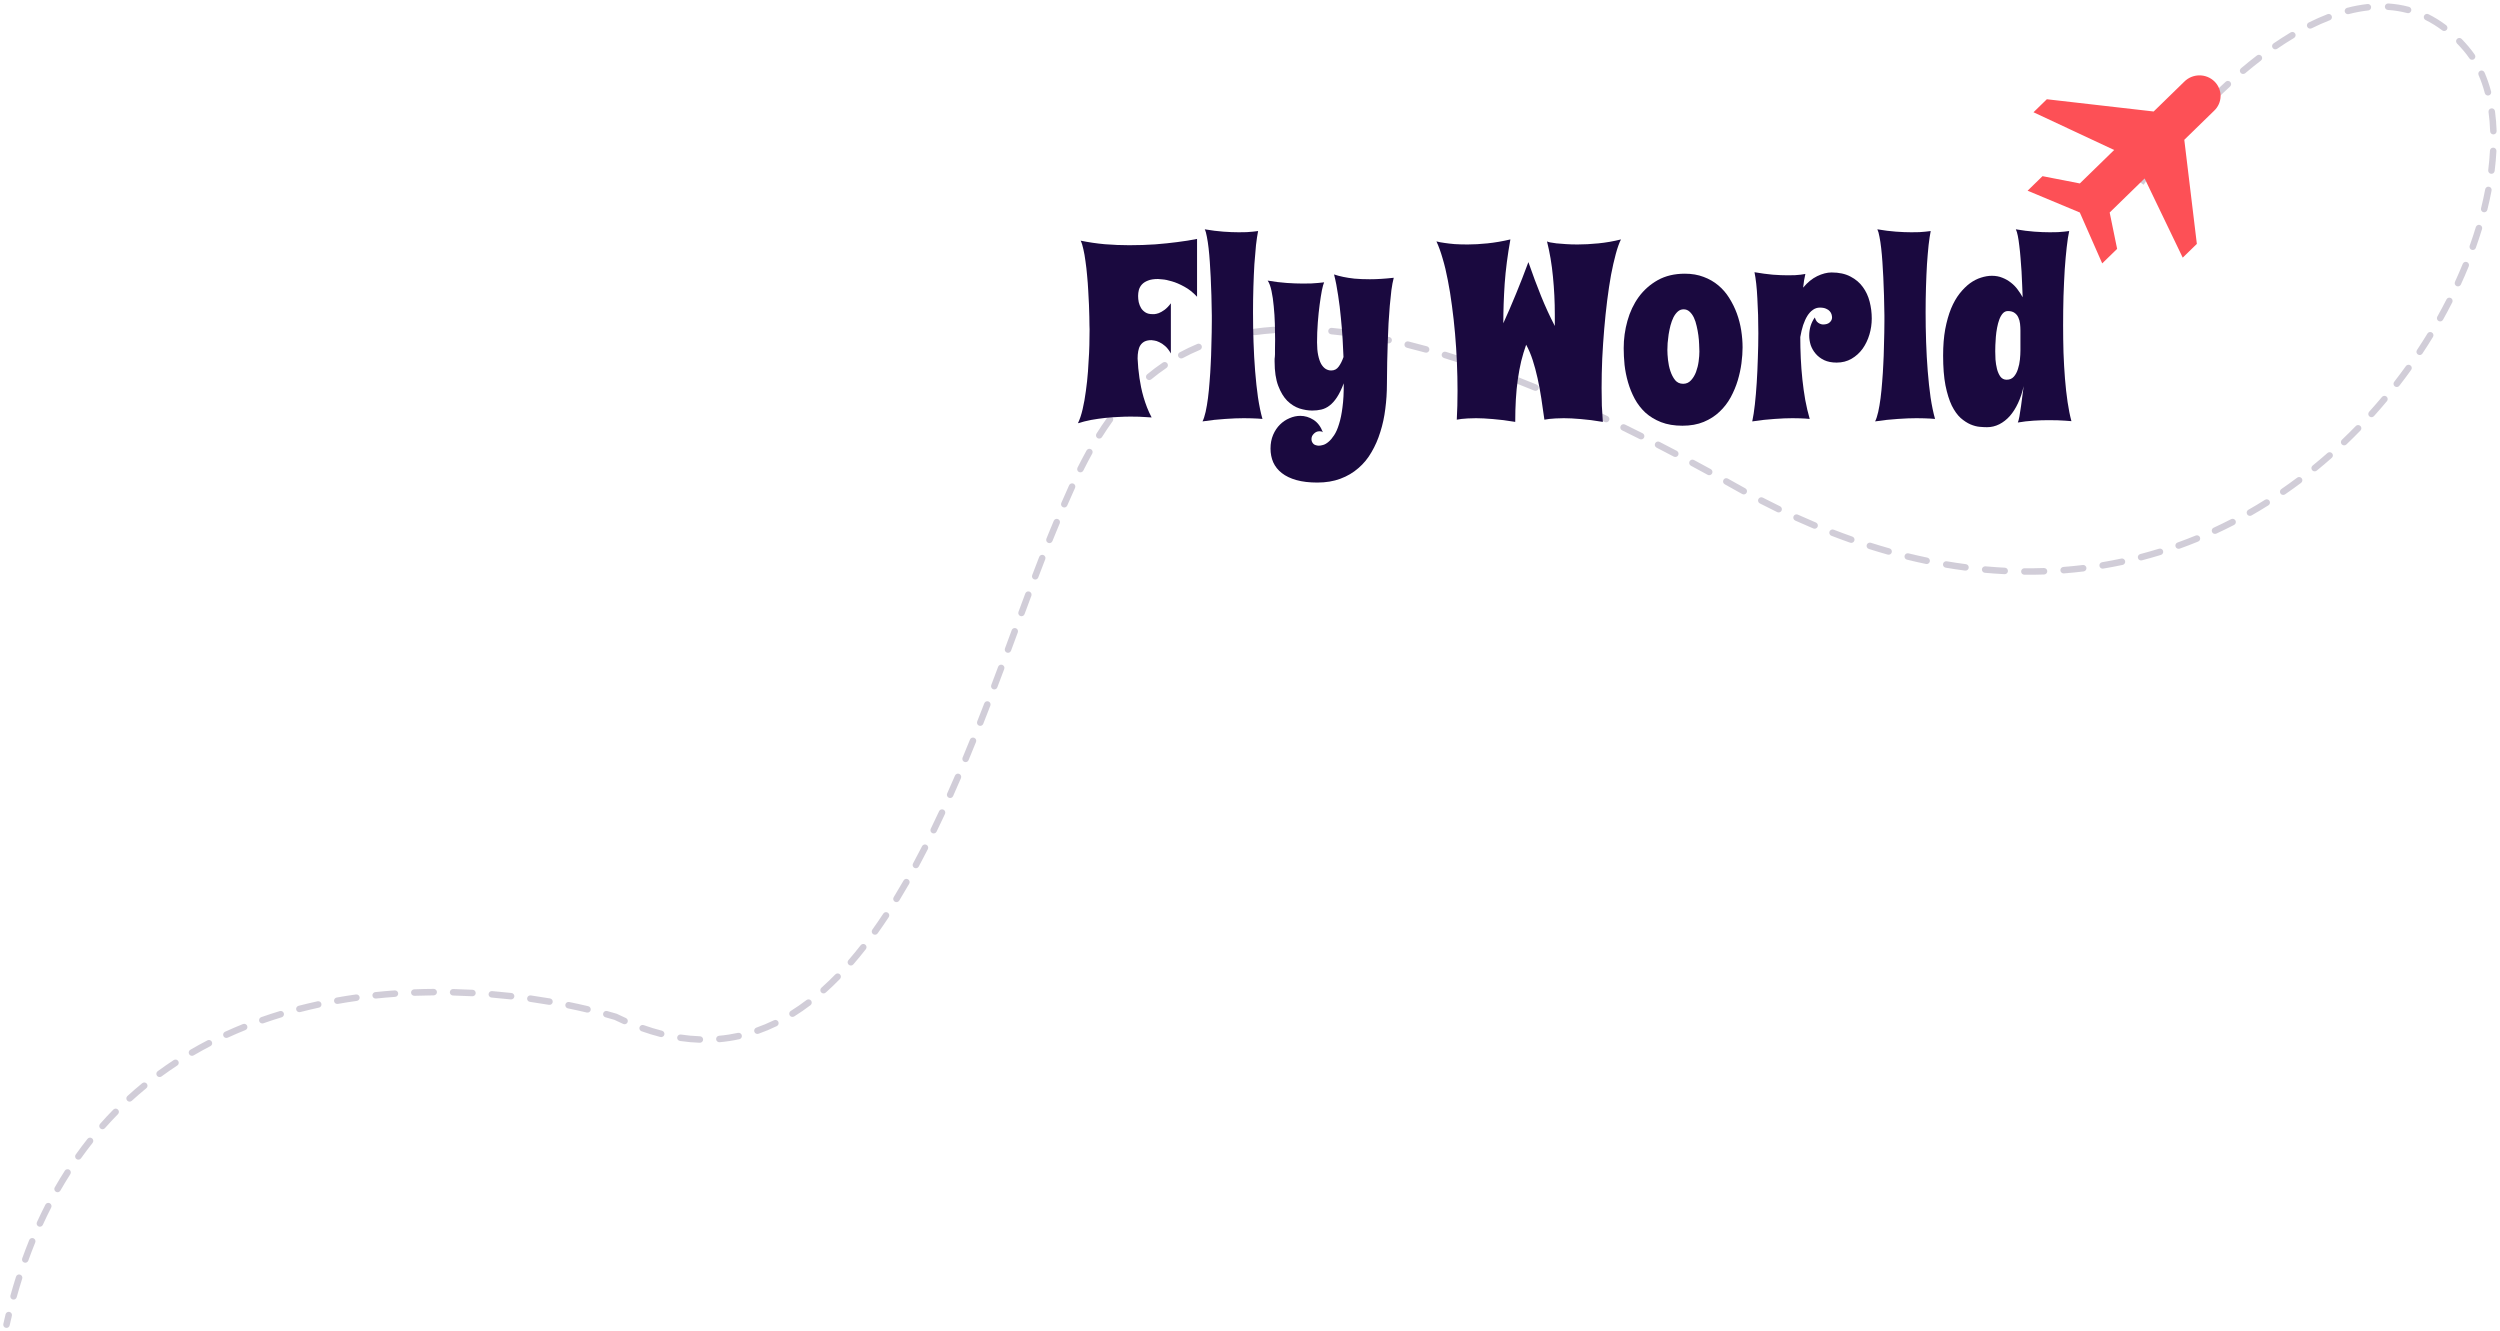 <svg width="385" height="205" viewBox="0 0 385 205" fill="none" xmlns="http://www.w3.org/2000/svg">
<path opacity="0.2" d="M379.793 7.514L380.175 7.191L379.793 7.514ZM267.183 74.888L266.937 75.323L267.183 74.888ZM162.172 81.77L161.71 81.579L162.172 81.77ZM94.789 156.585L95.008 156.135C94.983 156.123 94.957 156.113 94.93 156.105L94.789 156.585ZM0.512 203.891C0.452 204.161 0.622 204.428 0.891 204.488C1.161 204.548 1.428 204.378 1.488 204.109L0.512 203.891ZM1.829 202.637C1.894 202.368 1.729 202.098 1.46 202.034C1.192 201.969 0.922 202.134 0.857 202.403L1.829 202.637ZM1.607 199.506C1.533 199.772 1.689 200.048 1.955 200.122C2.221 200.195 2.497 200.039 2.571 199.773L1.607 199.506ZM3.418 196.917C3.502 196.654 3.356 196.373 3.093 196.289C2.83 196.206 2.549 196.352 2.465 196.615L3.418 196.917ZM3.419 193.793C3.325 194.053 3.46 194.34 3.72 194.433C3.98 194.526 4.266 194.391 4.36 194.132L3.419 193.793ZM5.426 191.343C5.53 191.087 5.407 190.795 5.151 190.692C4.895 190.588 4.603 190.711 4.5 190.967L5.426 191.343ZM5.688 188.21C5.573 188.461 5.684 188.758 5.935 188.872C6.186 188.987 6.483 188.877 6.597 188.625L5.688 188.21ZM7.881 185.97C8.007 185.724 7.91 185.423 7.664 185.297C7.418 185.172 7.117 185.269 6.991 185.515L7.881 185.97ZM8.43 182.857C8.293 183.097 8.376 183.402 8.616 183.539C8.855 183.676 9.161 183.593 9.298 183.354L8.43 182.857ZM10.828 180.824C10.977 180.591 10.908 180.282 10.676 180.134C10.443 179.985 10.134 180.053 9.985 180.286L10.828 180.824ZM11.66 177.802C11.5 178.027 11.553 178.339 11.778 178.499C12.003 178.659 12.315 178.606 12.475 178.381L11.66 177.802ZM14.259 176.006C14.431 175.79 14.394 175.475 14.178 175.304C13.961 175.132 13.647 175.168 13.475 175.385L14.259 176.006ZM15.408 173.075C15.225 173.282 15.245 173.598 15.452 173.781C15.659 173.963 15.975 173.944 16.157 173.736L15.408 173.075ZM18.169 171.576C18.363 171.379 18.36 171.062 18.163 170.869C17.966 170.675 17.65 170.678 17.456 170.875L18.169 171.576ZM19.621 168.787C19.417 168.973 19.403 169.289 19.589 169.493C19.775 169.697 20.092 169.711 20.296 169.525L19.621 168.787ZM22.535 167.586C22.749 167.411 22.78 167.096 22.605 166.882C22.43 166.668 22.115 166.637 21.902 166.812L22.535 167.586ZM24.281 164.966C24.059 165.13 24.011 165.443 24.174 165.665C24.337 165.888 24.65 165.936 24.873 165.773L24.281 164.966ZM27.302 164.087C27.533 163.935 27.597 163.625 27.445 163.395C27.294 163.164 26.984 163.099 26.753 163.251L27.302 164.087ZM29.31 161.667C29.072 161.806 28.991 162.112 29.131 162.351C29.27 162.589 29.576 162.669 29.815 162.53L29.31 161.667ZM32.408 161.101C32.653 160.974 32.748 160.672 32.621 160.427C32.494 160.182 32.192 160.086 31.947 160.213L32.408 161.101ZM34.652 158.892C34.401 159.008 34.291 159.304 34.406 159.555C34.521 159.806 34.818 159.916 35.069 159.801L34.652 158.892ZM37.789 158.63C38.045 158.527 38.169 158.236 38.066 157.98C37.963 157.724 37.671 157.6 37.415 157.703L37.789 158.63ZM40.229 156.642C39.968 156.734 39.831 157.019 39.923 157.28C40.014 157.54 40.3 157.677 40.56 157.586L40.229 156.642ZM43.376 156.664C43.64 156.584 43.789 156.305 43.709 156.04C43.629 155.776 43.349 155.627 43.085 155.707L43.376 156.664ZM45.978 154.894C45.711 154.963 45.551 155.236 45.62 155.503C45.689 155.771 45.962 155.931 46.229 155.862L45.978 154.894ZM49.115 155.176C49.385 155.117 49.556 154.851 49.498 154.581C49.439 154.311 49.173 154.14 48.903 154.199L49.115 155.176ZM51.851 153.618C51.579 153.666 51.398 153.925 51.446 154.197C51.495 154.469 51.754 154.65 52.026 154.602L51.851 153.618ZM54.957 154.137C55.23 154.099 55.421 153.846 55.382 153.572C55.344 153.299 55.091 153.108 54.818 153.147L54.957 154.137ZM57.797 152.782C57.523 152.811 57.324 153.057 57.352 153.331C57.381 153.606 57.627 153.805 57.902 153.776L57.797 152.782ZM60.857 153.517C61.133 153.497 61.34 153.258 61.32 152.982C61.301 152.707 61.062 152.5 60.786 152.519L60.857 153.517ZM63.783 152.355C63.507 152.366 63.292 152.598 63.302 152.874C63.313 153.15 63.545 153.365 63.821 153.354L63.783 152.355ZM66.792 153.286C67.069 153.284 67.291 153.059 67.289 152.783C67.287 152.507 67.061 152.284 66.785 152.286L66.792 153.286ZM69.788 152.31C69.511 152.304 69.282 152.523 69.276 152.799C69.27 153.075 69.488 153.304 69.764 153.31L69.788 152.31ZM72.734 153.423C73.01 153.438 73.245 153.226 73.26 152.951C73.275 152.675 73.063 152.439 72.787 152.425L72.734 153.423ZM75.781 152.628C75.506 152.605 75.264 152.81 75.242 153.085C75.219 153.36 75.424 153.602 75.699 153.624L75.781 152.628ZM78.656 153.911C78.93 153.942 79.178 153.745 79.208 153.47C79.239 153.196 79.041 152.948 78.767 152.918L78.656 153.911ZM81.743 153.294C81.469 153.256 81.216 153.446 81.178 153.719C81.139 153.993 81.329 154.246 81.603 154.284L81.743 153.294ZM84.538 154.744C84.81 154.791 85.068 154.608 85.115 154.336C85.162 154.063 84.979 153.805 84.707 153.758L84.538 154.744ZM87.657 154.311C87.386 154.256 87.123 154.431 87.067 154.701C87.013 154.972 87.187 155.236 87.458 155.291L87.657 154.311ZM90.36 155.929C90.628 155.993 90.898 155.827 90.962 155.558C91.025 155.29 90.859 155.02 90.59 154.956L90.36 155.929ZM93.503 155.7C93.236 155.627 92.961 155.783 92.888 156.05C92.815 156.316 92.972 156.591 93.238 156.664L93.503 155.7ZM95.984 157.692C96.236 157.804 96.531 157.691 96.643 157.438C96.755 157.186 96.641 156.89 96.389 156.778L95.984 157.692ZM99.129 157.871C98.869 157.779 98.583 157.916 98.491 158.176C98.399 158.436 98.536 158.722 98.796 158.814L99.129 157.871ZM101.701 159.699C101.969 159.768 102.241 159.606 102.309 159.339C102.378 159.071 102.216 158.799 101.949 158.73L101.701 159.699ZM104.856 159.319C104.583 159.278 104.329 159.467 104.288 159.74C104.248 160.013 104.436 160.267 104.71 160.308L104.856 159.319ZM107.763 160.586C108.039 160.595 108.27 160.379 108.279 160.103C108.288 159.827 108.072 159.596 107.796 159.587L107.763 160.586ZM110.738 159.506C110.463 159.531 110.26 159.773 110.284 160.048C110.309 160.324 110.552 160.527 110.827 160.502L110.738 159.506ZM113.858 160.038C114.127 159.979 114.298 159.713 114.24 159.443C114.181 159.173 113.914 159.002 113.645 159.061L113.858 160.038ZM116.474 158.257C116.214 158.348 116.077 158.634 116.169 158.894C116.26 159.155 116.546 159.292 116.806 159.2L116.474 158.257ZM119.63 158.017C119.879 157.896 119.982 157.597 119.861 157.349C119.74 157.101 119.44 156.998 119.192 157.119L119.63 158.017ZM121.774 155.686C121.54 155.832 121.468 156.14 121.614 156.375C121.761 156.609 122.069 156.68 122.303 156.534L121.774 155.686ZM124.813 154.8C125.033 154.633 125.076 154.319 124.909 154.099C124.742 153.879 124.428 153.836 124.209 154.003L124.813 154.8ZM126.495 152.115C126.289 152.299 126.271 152.615 126.455 152.821C126.639 153.026 126.956 153.044 127.161 152.86L126.495 152.115ZM129.356 150.756C129.549 150.558 129.545 150.242 129.348 150.049C129.15 149.856 128.833 149.86 128.641 150.058L129.356 150.756ZM130.655 147.864C130.474 148.073 130.497 148.389 130.706 148.569C130.914 148.75 131.23 148.728 131.411 148.519L130.655 147.864ZM133.339 146.175C133.509 145.957 133.471 145.643 133.253 145.473C133.035 145.303 132.721 145.341 132.551 145.559L133.339 146.175ZM134.34 143.162C134.179 143.386 134.232 143.699 134.456 143.859C134.681 144.019 134.994 143.967 135.154 143.742L134.34 143.162ZM136.866 141.241C137.018 141.011 136.954 140.701 136.723 140.549C136.492 140.397 136.182 140.461 136.03 140.692L136.866 141.241ZM137.628 138.17C137.484 138.406 137.559 138.714 137.794 138.858C138.03 139.002 138.337 138.927 138.482 138.692L137.628 138.17ZM140.019 136.092C140.156 135.852 140.073 135.547 139.833 135.409C139.593 135.272 139.288 135.355 139.151 135.595L140.019 136.092ZM140.606 132.974C140.475 133.217 140.565 133.521 140.809 133.652C141.052 133.783 141.355 133.692 141.486 133.449L140.606 132.974ZM142.89 130.771C143.016 130.525 142.918 130.224 142.672 130.098C142.426 129.973 142.125 130.07 141.999 130.316L142.89 130.771ZM143.335 127.633C143.215 127.881 143.318 128.18 143.567 128.301C143.815 128.422 144.114 128.318 144.235 128.07L143.335 127.633ZM145.528 125.346C145.645 125.095 145.536 124.798 145.285 124.682C145.035 124.566 144.738 124.674 144.621 124.925L145.528 125.346ZM145.864 122.192C145.752 122.445 145.865 122.74 146.117 122.853C146.37 122.965 146.665 122.852 146.778 122.6L145.864 122.192ZM147.987 119.836C148.096 119.582 147.979 119.288 147.725 119.179C147.472 119.07 147.178 119.187 147.069 119.441L147.987 119.836ZM148.237 116.676C148.131 116.931 148.252 117.224 148.507 117.33C148.762 117.436 149.055 117.315 149.161 117.06L148.237 116.676ZM150.304 114.27C150.407 114.014 150.284 113.723 150.028 113.619C149.771 113.516 149.48 113.64 149.377 113.896L150.304 114.27ZM150.49 111.104C150.389 111.361 150.515 111.652 150.772 111.753C151.029 111.854 151.319 111.728 151.42 111.471L150.49 111.104ZM152.513 108.666C152.612 108.408 152.484 108.119 152.226 108.02C151.969 107.92 151.679 108.049 151.58 108.306L152.513 108.666ZM152.652 105.499C152.555 105.757 152.685 106.045 152.943 106.143C153.201 106.241 153.49 106.111 153.588 105.853L152.652 105.499ZM154.649 103.031C154.746 102.772 154.615 102.484 154.356 102.387C154.097 102.291 153.809 102.422 153.712 102.681L154.649 103.031ZM154.762 99.861C154.666 100.12 154.798 100.407 155.057 100.503C155.316 100.599 155.603 100.467 155.699 100.208L154.762 99.861ZM156.742 97.388C156.838 97.129 156.705 96.842 156.446 96.746C156.187 96.651 155.9 96.783 155.804 97.042L156.742 97.388ZM156.844 94.228C156.748 94.487 156.88 94.774 157.139 94.87C157.398 94.966 157.686 94.834 157.781 94.575L156.844 94.228ZM158.831 91.749C158.927 91.491 158.796 91.203 158.537 91.106C158.278 91.01 157.99 91.141 157.894 91.4L158.831 91.749ZM158.956 88.575C158.858 88.834 158.988 89.122 159.246 89.22C159.504 89.318 159.793 89.188 159.891 88.93L158.956 88.575ZM160.969 86.122C161.069 85.865 160.941 85.575 160.684 85.475C160.427 85.374 160.137 85.502 160.037 85.759L160.969 86.122ZM161.148 82.954C161.044 83.21 161.168 83.502 161.424 83.605C161.68 83.709 161.971 83.585 162.075 83.329L161.148 82.954ZM163.201 80.593C163.307 80.338 163.186 80.045 162.931 79.939C162.676 79.833 162.383 79.954 162.277 80.209L163.201 80.593ZM163.438 77.456C163.329 77.71 163.446 78.004 163.7 78.113C163.954 78.222 164.248 78.105 164.357 77.851L163.438 77.456ZM165.556 75.141C165.671 74.89 165.561 74.593 165.31 74.478C165.059 74.364 164.762 74.474 164.647 74.725L165.556 75.141ZM165.936 72.024C165.813 72.271 165.913 72.571 166.16 72.694C166.407 72.818 166.707 72.717 166.831 72.47L165.936 72.024ZM168.205 69.854C168.339 69.612 168.252 69.308 168.011 69.174C167.769 69.04 167.465 69.127 167.331 69.369L168.205 69.854ZM168.857 66.781C168.71 67.015 168.781 67.323 169.014 67.47C169.248 67.617 169.557 67.546 169.704 67.313L168.857 66.781ZM171.347 64.87C171.509 64.646 171.458 64.334 171.234 64.172C171.01 64.01 170.698 64.061 170.536 64.285L171.347 64.87ZM172.388 61.909C172.21 62.12 172.237 62.435 172.448 62.613C172.659 62.791 172.975 62.764 173.153 62.553L172.388 61.909ZM175.135 60.392C175.33 60.197 175.33 59.88 175.135 59.685C174.94 59.49 174.623 59.49 174.428 59.685L175.135 60.392ZM176.66 57.649C176.447 57.825 176.418 58.14 176.594 58.353C176.771 58.565 177.086 58.594 177.298 58.418L176.66 57.649ZM179.64 56.661C179.869 56.506 179.929 56.195 179.774 55.966C179.62 55.738 179.309 55.678 179.08 55.832L179.64 56.661ZM181.671 54.263C181.428 54.394 181.337 54.698 181.468 54.941C181.599 55.184 181.903 55.275 182.146 55.144L181.671 54.263ZM184.783 53.886C185.038 53.779 185.158 53.486 185.052 53.232C184.945 52.977 184.652 52.857 184.397 52.963L184.783 53.886ZM187.235 51.931C186.971 52.013 186.824 52.293 186.907 52.557C186.989 52.821 187.269 52.967 187.533 52.885L187.235 51.931ZM190.367 52.134C190.637 52.074 190.807 51.808 190.748 51.538C190.689 51.268 190.422 51.098 190.152 51.157L190.367 52.134ZM193.125 50.626C192.851 50.664 192.66 50.917 192.698 51.19C192.736 51.464 192.989 51.655 193.263 51.617L193.125 50.626ZM196.189 51.315C196.465 51.296 196.673 51.058 196.654 50.782C196.635 50.507 196.397 50.299 196.121 50.318L196.189 51.315ZM199.11 50.208C198.834 50.209 198.612 50.435 198.613 50.711C198.615 50.987 198.841 51.209 199.117 51.208L199.11 50.208ZM202.052 51.27C202.328 51.284 202.563 51.071 202.576 50.795C202.589 50.519 202.376 50.285 202.101 50.272L202.052 51.27ZM205.095 50.49C204.82 50.464 204.576 50.665 204.549 50.94C204.522 51.215 204.724 51.459 204.999 51.486L205.095 50.49ZM207.962 51.84C208.235 51.879 208.488 51.688 208.527 51.415C208.565 51.142 208.375 50.889 208.102 50.85L207.962 51.84ZM211.026 51.321C210.755 51.272 210.495 51.452 210.446 51.724C210.397 51.996 210.577 52.256 210.849 52.305L211.026 51.321ZM213.749 52.879C214.019 52.937 214.285 52.766 214.343 52.495C214.401 52.226 214.23 51.96 213.96 51.901L213.749 52.879ZM216.903 52.584C216.635 52.518 216.364 52.681 216.297 52.949C216.231 53.217 216.394 53.488 216.662 53.555L216.903 52.584ZM219.49 54.298C219.757 54.372 220.032 54.216 220.106 53.95C220.18 53.684 220.024 53.408 219.758 53.334L219.49 54.298ZM222.661 54.179C222.397 54.099 222.118 54.248 222.037 54.512C221.957 54.776 222.106 55.055 222.37 55.136L222.661 54.179ZM225.163 56.02C225.425 56.107 225.707 55.964 225.794 55.702C225.88 55.439 225.737 55.157 225.475 55.071L225.163 56.02ZM228.328 56.043C228.068 55.951 227.782 56.088 227.69 56.348C227.599 56.609 227.735 56.894 227.996 56.986L228.328 56.043ZM230.757 57.988C231.016 58.084 231.304 57.953 231.4 57.694C231.497 57.436 231.365 57.148 231.107 57.051L230.757 57.988ZM233.926 58.132C233.669 58.031 233.378 58.157 233.277 58.414C233.176 58.671 233.302 58.961 233.559 59.062L233.926 58.132ZM236.277 60.157C236.532 60.262 236.825 60.14 236.93 59.885C237.035 59.63 236.913 59.337 236.658 59.232L236.277 60.157ZM239.462 60.412C239.208 60.303 238.914 60.42 238.805 60.674C238.696 60.928 238.814 61.222 239.067 61.331L239.462 60.412ZM241.733 62.497C241.985 62.61 242.281 62.496 242.393 62.244C242.505 61.992 242.392 61.696 242.14 61.584L241.733 62.497ZM244.883 62.828C244.632 62.712 244.335 62.822 244.22 63.072C244.104 63.323 244.214 63.62 244.464 63.736L244.883 62.828ZM247.138 64.988C247.388 65.107 247.686 65.001 247.805 64.751C247.923 64.502 247.817 64.204 247.568 64.085L247.138 64.988ZM250.245 65.376C249.997 65.255 249.697 65.358 249.576 65.606C249.454 65.854 249.557 66.153 249.805 66.275L250.245 65.376ZM252.511 67.616C252.758 67.74 253.058 67.641 253.182 67.394C253.306 67.147 253.206 66.847 252.96 66.723L252.511 67.616ZM255.568 68.049C255.322 67.923 255.021 68.019 254.895 68.265C254.768 68.51 254.865 68.812 255.11 68.938L255.568 68.049ZM257.763 70.319C258.008 70.448 258.31 70.354 258.439 70.11C258.567 69.865 258.473 69.563 258.229 69.434L257.763 70.319ZM260.872 70.841C260.629 70.71 260.326 70.801 260.195 71.044C260.065 71.288 260.156 71.591 260.399 71.722L260.872 70.841ZM262.978 73.122C263.22 73.255 263.524 73.166 263.657 72.924C263.79 72.682 263.701 72.378 263.459 72.245L262.978 73.122ZM266.093 73.703C265.852 73.569 265.547 73.655 265.413 73.896C265.278 74.137 265.364 74.442 265.606 74.576L266.093 73.703ZM268.301 76.081C268.543 76.214 268.847 76.125 268.979 75.883C269.112 75.641 269.023 75.337 268.781 75.204L268.301 76.081ZM271.468 76.634C271.223 76.508 270.921 76.604 270.794 76.849C270.667 77.094 270.764 77.396 271.009 77.523L271.468 76.634ZM273.693 78.868C273.941 78.988 274.241 78.885 274.361 78.636C274.482 78.388 274.378 78.089 274.13 77.968L273.693 78.868ZM276.873 79.255C276.622 79.141 276.325 79.253 276.211 79.504C276.098 79.756 276.209 80.052 276.461 80.166L276.873 79.255ZM279.26 81.388C279.515 81.495 279.808 81.375 279.915 81.121C280.022 80.866 279.902 80.573 279.647 80.466L279.26 81.388ZM282.392 81.573C282.135 81.474 281.845 81.602 281.745 81.859C281.646 82.117 281.774 82.406 282.031 82.506L282.392 81.573ZM284.931 83.578C285.191 83.669 285.477 83.532 285.569 83.272C285.66 83.011 285.523 82.726 285.263 82.634L284.931 83.578ZM288.107 83.586C287.844 83.502 287.562 83.648 287.479 83.911C287.395 84.175 287.541 84.456 287.804 84.539L288.107 83.586ZM290.712 85.41C290.978 85.484 291.254 85.33 291.329 85.064C291.404 84.798 291.249 84.522 290.983 84.447L290.712 85.41ZM293.912 85.218C293.643 85.152 293.373 85.317 293.307 85.585C293.241 85.853 293.406 86.124 293.674 86.189L293.912 85.218ZM296.602 86.852C296.872 86.908 297.137 86.735 297.193 86.465C297.25 86.194 297.076 85.929 296.806 85.873L296.602 86.852ZM299.801 86.438C299.529 86.392 299.271 86.576 299.224 86.848C299.178 87.12 299.362 87.378 299.634 87.424L299.801 86.438ZM302.623 87.873C302.897 87.909 303.148 87.716 303.183 87.442C303.219 87.168 303.026 86.917 302.752 86.881L302.623 87.873ZM305.758 87.214C305.483 87.189 305.24 87.392 305.215 87.667C305.19 87.942 305.393 88.185 305.668 88.21L305.758 87.214ZM308.699 88.423C308.975 88.437 309.21 88.225 309.223 87.949C309.237 87.673 309.025 87.438 308.749 87.425L308.699 88.423ZM311.757 87.513C311.481 87.51 311.255 87.732 311.252 88.008C311.25 88.285 311.472 88.51 311.748 88.513L311.757 87.513ZM314.796 88.474C315.072 88.464 315.288 88.233 315.279 87.957C315.269 87.681 315.038 87.465 314.762 87.474L314.796 88.474ZM317.759 87.308C317.484 87.329 317.278 87.569 317.3 87.845C317.321 88.12 317.561 88.326 317.837 88.305L317.759 87.308ZM320.873 88.002C321.148 87.969 321.343 87.719 321.309 87.445C321.276 87.171 321.027 86.976 320.752 87.01L320.873 88.002ZM323.723 86.581C323.45 86.626 323.266 86.884 323.312 87.156C323.357 87.428 323.615 87.612 323.887 87.567L323.723 86.581ZM326.886 86.996C327.156 86.939 327.328 86.673 327.27 86.403C327.212 86.133 326.947 85.961 326.677 86.019L326.886 86.996ZM329.598 85.326C329.331 85.395 329.171 85.668 329.241 85.936C329.31 86.203 329.583 86.363 329.851 86.293L329.598 85.326ZM332.784 85.457C333.047 85.375 333.195 85.095 333.113 84.832C333.032 84.568 332.752 84.42 332.488 84.502L332.784 85.457ZM335.338 83.549C335.078 83.642 334.943 83.929 335.037 84.189C335.13 84.448 335.417 84.584 335.676 84.49L335.338 83.549ZM338.52 83.397C338.776 83.292 338.898 83 338.793 82.744C338.688 82.489 338.396 82.367 338.141 82.471L338.52 83.397ZM340.898 81.269C340.648 81.385 340.539 81.682 340.655 81.932C340.771 82.183 341.068 82.292 341.318 82.176L340.898 81.269ZM344.053 80.839C344.298 80.712 344.394 80.41 344.268 80.165C344.141 79.92 343.839 79.823 343.594 79.95L344.053 80.839ZM346.24 78.512C346 78.649 345.917 78.954 346.054 79.194C346.191 79.434 346.496 79.517 346.736 79.38L346.24 78.512ZM349.343 77.815C349.577 77.668 349.647 77.36 349.5 77.126C349.353 76.892 349.045 76.822 348.811 76.969L349.343 77.815ZM351.329 75.311C351.102 75.468 351.044 75.779 351.201 76.006C351.357 76.234 351.669 76.291 351.896 76.135L351.329 75.311ZM354.367 74.359C354.588 74.193 354.633 73.88 354.467 73.659C354.301 73.438 353.988 73.393 353.767 73.559L354.367 74.359ZM356.14 71.704C355.926 71.878 355.894 72.193 356.068 72.407C356.243 72.621 356.558 72.653 356.772 72.479L356.14 71.704ZM359.095 70.51C359.303 70.327 359.322 70.011 359.14 69.804C358.957 69.597 358.641 69.577 358.434 69.76L359.095 70.51ZM360.652 67.726C360.452 67.917 360.444 68.233 360.635 68.433C360.825 68.633 361.142 68.641 361.342 68.45L360.652 67.726ZM363.509 66.304C363.701 66.106 363.697 65.79 363.499 65.597C363.301 65.405 362.984 65.409 362.792 65.607L363.509 66.304ZM364.844 63.415C364.659 63.62 364.676 63.936 364.881 64.121C365.086 64.306 365.402 64.29 365.587 64.085L364.844 63.415ZM367.589 61.778C367.766 61.566 367.738 61.251 367.526 61.074C367.315 60.897 366.999 60.925 366.822 61.137L367.589 61.778ZM368.705 58.798C368.536 59.016 368.576 59.33 368.794 59.499C369.012 59.668 369.326 59.628 369.495 59.41L368.705 58.798ZM371.32 56.962C371.481 56.738 371.43 56.426 371.205 56.265C370.981 56.104 370.668 56.155 370.507 56.38L371.32 56.962ZM372.216 53.901C372.063 54.132 372.126 54.442 372.356 54.594C372.587 54.747 372.897 54.684 373.049 54.453L372.216 53.901ZM374.68 51.887C374.824 51.651 374.749 51.344 374.513 51.2C374.277 51.056 373.97 51.131 373.826 51.367L374.68 51.887ZM375.347 48.759C375.213 49 375.299 49.304 375.54 49.439C375.782 49.574 376.086 49.487 376.221 49.246L375.347 48.759ZM377.65 46.563C377.775 46.317 377.676 46.016 377.43 45.891C377.184 45.766 376.883 45.864 376.758 46.11L377.65 46.563ZM378.067 43.398C377.952 43.649 378.063 43.946 378.314 44.061C378.565 44.176 378.861 44.065 378.976 43.814L378.067 43.398ZM380.19 41.009C380.294 40.753 380.171 40.462 379.916 40.357C379.66 40.253 379.368 40.376 379.264 40.632L380.19 41.009ZM380.333 37.836C380.24 38.096 380.375 38.382 380.636 38.475C380.896 38.567 381.182 38.432 381.275 38.172L380.333 37.836ZM382.234 35.267C382.315 35.003 382.166 34.724 381.902 34.643C381.637 34.563 381.358 34.712 381.278 34.976L382.234 35.267ZM382.08 32.074C382.014 32.342 382.177 32.613 382.445 32.68C382.713 32.746 382.984 32.583 383.051 32.315L382.08 32.074ZM383.704 29.336C383.755 29.065 383.577 28.803 383.306 28.752C383.034 28.7 382.773 28.879 382.721 29.15L383.704 29.336ZM383.185 26.207C383.151 26.481 383.345 26.731 383.619 26.765C383.893 26.799 384.143 26.605 384.177 26.331L383.185 26.207ZM384.45 23.261C384.464 22.986 384.252 22.751 383.976 22.736C383.701 22.722 383.465 22.934 383.451 23.21L384.45 23.261ZM383.481 20.218C383.491 20.493 383.722 20.71 383.998 20.7C384.274 20.691 384.49 20.46 384.481 20.184L383.481 20.218ZM384.226 17.115C384.189 16.841 383.937 16.65 383.663 16.687C383.389 16.724 383.198 16.976 383.235 17.25L384.226 17.115ZM382.661 14.343C382.732 14.61 383.006 14.769 383.273 14.698C383.539 14.628 383.699 14.354 383.628 14.087L382.661 14.343ZM382.616 11.158C382.505 10.905 382.21 10.79 381.957 10.9C381.704 11.011 381.589 11.305 381.699 11.558L382.616 11.158ZM380.291 8.993C380.446 9.222 380.757 9.28 380.986 9.125C381.214 8.969 381.273 8.658 381.117 8.43L380.291 8.993ZM379.095 5.998C378.902 5.8 378.586 5.795 378.388 5.987C378.189 6.179 378.184 6.496 378.377 6.694L379.095 5.998ZM376.105 4.678C376.325 4.844 376.639 4.8 376.805 4.579C376.971 4.359 376.927 4.045 376.707 3.879L376.105 4.678ZM373.984 2.188C373.737 2.065 373.437 2.166 373.314 2.413C373.191 2.66 373.291 2.961 373.539 3.084L373.984 2.188ZM370.716 2.016C370.983 2.087 371.256 1.928 371.328 1.661C371.399 1.395 371.24 1.121 370.973 1.05L370.716 2.016ZM367.802 0.535C367.526 0.518 367.288 0.727 367.271 1.002C367.253 1.278 367.462 1.516 367.738 1.533L367.802 0.535ZM364.708 1.611C364.983 1.581 365.181 1.333 365.15 1.059C365.12 0.785 364.873 0.587 364.598 0.617L364.708 1.611ZM361.458 1.203C361.19 1.272 361.03 1.545 361.099 1.812C361.168 2.079 361.441 2.24 361.709 2.171L361.458 1.203ZM358.799 3.115C359.056 3.015 359.184 2.725 359.085 2.468C358.985 2.21 358.695 2.082 358.438 2.182L358.799 3.115ZM355.542 3.467C355.295 3.59 355.194 3.89 355.317 4.137C355.441 4.384 355.741 4.485 355.988 4.362L355.542 3.467ZM353.282 5.846C353.519 5.704 353.596 5.397 353.455 5.16C353.313 4.923 353.006 4.845 352.769 4.987L353.282 5.846ZM350.116 6.689C349.889 6.846 349.831 7.157 349.987 7.385C350.143 7.612 350.454 7.67 350.682 7.514L350.116 6.689ZM348.176 9.335C348.395 9.167 348.437 8.853 348.269 8.634C348.1 8.415 347.787 8.373 347.568 8.541L348.176 9.335ZM345.117 10.514C344.906 10.691 344.879 11.007 345.057 11.218C345.235 11.429 345.55 11.456 345.762 11.278L345.117 10.514ZM343.43 13.326C343.634 13.14 343.648 12.823 343.462 12.62C343.276 12.416 342.959 12.402 342.756 12.588L343.43 13.326ZM340.476 14.75C340.279 14.944 340.277 15.26 340.47 15.457C340.664 15.654 340.98 15.657 341.177 15.463L340.476 14.75ZM338.999 17.678C339.19 17.478 339.182 17.162 338.982 16.971C338.782 16.781 338.465 16.789 338.275 16.989L338.999 17.678ZM336.148 19.297C335.964 19.503 335.982 19.82 336.188 20.003C336.394 20.187 336.71 20.169 336.894 19.963L336.148 19.297ZM334.86 22.314C335.037 22.102 335.01 21.787 334.798 21.609C334.587 21.432 334.271 21.459 334.094 21.671L334.86 22.314ZM332.112 24.108C331.942 24.325 331.979 24.64 332.196 24.81C332.413 24.981 332.727 24.944 332.898 24.727L332.112 24.108ZM331.02 27.194C331.183 26.971 331.136 26.659 330.913 26.495C330.691 26.331 330.378 26.379 330.214 26.602L331.02 27.194ZM1.488 204.109C1.599 203.614 1.712 203.123 1.829 202.637L0.857 202.403C0.739 202.894 0.624 203.391 0.512 203.891L1.488 204.109ZM2.571 199.773C2.84 198.802 3.123 197.85 3.418 196.917L2.465 196.615C2.166 197.56 1.879 198.524 1.607 199.506L2.571 199.773ZM4.36 194.132C4.701 193.182 5.057 192.252 5.426 191.343L4.5 190.967C4.125 191.889 3.764 192.831 3.419 193.793L4.36 194.132ZM6.597 188.625C7.011 187.719 7.439 186.834 7.881 185.97L6.991 185.515C6.542 186.392 6.108 187.29 5.688 188.21L6.597 188.625ZM9.298 183.354C9.794 182.488 10.304 181.645 10.828 180.824L9.985 180.286C9.452 181.12 8.934 181.977 8.43 182.857L9.298 183.354ZM12.475 178.381C13.055 177.566 13.65 176.774 14.259 176.006L13.475 175.385C12.856 176.166 12.251 176.972 11.66 177.802L12.475 178.381ZM16.157 173.736C16.815 172.992 17.485 172.272 18.169 171.576L17.456 170.875C16.76 171.584 16.077 172.317 15.408 173.075L16.157 173.736ZM20.296 169.525C21.029 168.854 21.776 168.208 22.535 167.586L21.902 166.812C21.129 167.446 20.368 168.103 19.621 168.787L20.296 169.525ZM24.873 165.773C25.671 165.187 26.481 164.625 27.302 164.087L26.753 163.251C25.918 163.798 25.094 164.37 24.281 164.966L24.873 165.773ZM29.815 162.53C30.67 162.03 31.534 161.554 32.408 161.101L31.947 160.213C31.059 160.674 30.18 161.158 29.31 161.667L29.815 162.53ZM35.069 159.801C35.968 159.389 36.875 158.999 37.789 158.63L37.415 157.703C36.487 158.077 35.566 158.473 34.652 158.892L35.069 159.801ZM40.56 157.586C41.494 157.257 42.433 156.951 43.376 156.664L43.085 155.707C42.129 155.998 41.176 156.309 40.229 156.642L40.56 157.586ZM46.229 155.862C47.188 155.614 48.151 155.385 49.115 155.176L48.903 154.199C47.926 154.411 46.951 154.642 45.978 154.894L46.229 155.862ZM52.026 154.602C53.003 154.429 53.98 154.274 54.957 154.137L54.818 153.147C53.829 153.285 52.84 153.442 51.851 153.618L52.026 154.602ZM57.902 153.776C58.889 153.673 59.875 153.587 60.857 153.517L60.786 152.519C59.793 152.59 58.796 152.677 57.797 152.782L57.902 153.776ZM63.821 153.354C64.817 153.316 65.808 153.294 66.792 153.286L66.785 152.286C65.79 152.294 64.789 152.316 63.783 152.355L63.821 153.354ZM69.764 153.31C70.763 153.333 71.753 153.371 72.734 153.423L72.787 152.425C71.796 152.372 70.796 152.334 69.788 152.31L69.764 153.31ZM75.699 153.624C76.697 153.707 77.683 153.803 78.656 153.911L78.767 152.918C77.785 152.808 76.789 152.711 75.781 152.628L75.699 153.624ZM81.603 154.284C82.599 154.425 83.578 154.579 84.538 154.744L84.707 153.758C83.737 153.592 82.749 153.437 81.743 153.294L81.603 154.284ZM87.458 155.291C88.451 155.493 89.419 155.706 90.36 155.929L90.59 154.956C89.639 154.731 88.66 154.515 87.657 154.311L87.458 155.291ZM93.238 156.664C93.717 156.795 94.187 156.929 94.647 157.064L94.93 156.105C94.463 155.968 93.987 155.833 93.503 155.7L93.238 156.664ZM94.57 157.034C95.044 157.266 95.516 157.485 95.984 157.692L96.389 156.778C95.932 156.576 95.472 156.361 95.008 156.135L94.57 157.034ZM98.796 158.814C99.779 159.161 100.747 159.456 101.701 159.699L101.949 158.73C101.024 158.495 100.085 158.209 99.129 157.871L98.796 158.814ZM104.71 160.308C105.745 160.461 106.762 160.553 107.763 160.586L107.796 159.587C106.834 159.555 105.855 159.467 104.856 159.319L104.71 160.308ZM110.827 160.502C111.857 160.41 112.867 160.254 113.858 160.038L113.645 159.061C112.694 159.268 111.726 159.418 110.738 159.506L110.827 160.502ZM116.806 159.2C117.767 158.862 118.708 158.467 119.63 158.017L119.192 157.119C118.304 157.552 117.398 157.932 116.474 158.257L116.806 159.2ZM122.303 156.534C123.157 156.001 123.994 155.422 124.813 154.8L124.209 154.003C123.412 154.608 122.601 155.17 121.774 155.686L122.303 156.534ZM127.161 152.86C127.907 152.194 128.639 151.491 129.356 150.756L128.641 150.058C127.938 150.778 127.223 151.464 126.495 152.115L127.161 152.86ZM131.411 148.519C132.065 147.764 132.708 146.982 133.339 146.175L132.551 145.559C131.93 146.353 131.298 147.123 130.655 147.864L131.411 148.519ZM135.154 143.742C135.734 142.929 136.305 142.094 136.866 141.241L136.03 140.692C135.476 141.535 134.913 142.359 134.34 143.162L135.154 143.742ZM138.482 138.692C139.002 137.84 139.515 136.973 140.019 136.092L139.151 135.595C138.651 136.468 138.144 137.327 137.628 138.17L138.482 138.692ZM141.486 133.449C141.961 132.567 142.429 131.674 142.89 130.771L141.999 130.316C141.542 131.213 141.077 132.099 140.606 132.974L141.486 133.449ZM144.235 128.07C144.672 127.169 145.103 126.261 145.528 125.346L144.621 124.925C144.199 125.834 143.77 126.738 143.335 127.633L144.235 128.07ZM146.778 122.6C147.187 121.683 147.59 120.761 147.987 119.836L147.069 119.441C146.673 120.362 146.271 121.28 145.864 122.192L146.778 122.6ZM149.161 117.06C149.547 116.131 149.928 115.201 150.304 114.27L149.377 113.896C149.002 114.823 148.622 115.751 148.237 116.676L149.161 117.06ZM151.42 111.471C151.789 110.534 152.153 109.599 152.513 108.666L151.58 108.306C151.221 109.237 150.858 110.17 150.49 111.104L151.42 111.471ZM153.588 105.853C153.946 104.907 154.3 103.966 154.649 103.031L153.712 102.681C153.363 103.615 153.01 104.555 152.652 105.499L153.588 105.853ZM155.699 100.208C156.051 99.26 156.398 98.319 156.742 97.388L155.804 97.042C155.46 97.973 155.113 98.913 154.762 99.861L155.699 100.208ZM157.781 94.575C158.135 93.619 158.485 92.677 158.831 91.749L157.894 91.4C157.547 92.328 157.197 93.272 156.844 94.228L157.781 94.575ZM159.891 88.93C160.253 87.973 160.613 87.037 160.969 86.122L160.037 85.759C159.679 86.677 159.319 87.617 158.956 88.575L159.891 88.93ZM162.075 83.329C162.262 82.866 162.448 82.41 162.634 81.961L161.71 81.579C161.523 82.03 161.336 82.489 161.148 82.954L162.075 83.329ZM162.634 81.961C162.821 81.509 163.01 81.052 163.201 80.593L162.277 80.209C162.086 80.669 161.897 81.126 161.71 81.579L162.634 81.961ZM164.357 77.851C164.743 76.952 165.142 76.047 165.556 75.141L164.647 74.725C164.229 75.639 163.827 76.551 163.438 77.456L164.357 77.851ZM166.831 72.47C167.269 71.592 167.726 70.718 168.205 69.854L167.331 69.369C166.844 70.247 166.38 71.134 165.936 72.024L166.831 72.47ZM169.704 67.313C170.225 66.483 170.772 65.667 171.347 64.87L170.536 64.285C169.947 65.1 169.389 65.934 168.857 66.781L169.704 67.313ZM173.153 62.553C173.781 61.809 174.44 61.087 175.135 60.392L174.428 59.685C173.712 60.401 173.034 61.144 172.388 61.909L173.153 62.553ZM177.298 58.418C178.042 57.801 178.821 57.214 179.64 56.661L179.08 55.832C178.233 56.404 177.428 57.011 176.66 57.649L177.298 58.418ZM182.146 55.144C182.987 54.69 183.865 54.27 184.783 53.886L184.397 52.963C183.449 53.36 182.541 53.795 181.671 54.263L182.146 55.144ZM187.533 52.885C188.441 52.601 189.385 52.35 190.367 52.134L190.152 51.157C189.143 51.379 188.171 51.638 187.235 51.931L187.533 52.885ZM193.263 51.617C194.206 51.485 195.181 51.384 196.189 51.315L196.121 50.318C195.09 50.388 194.092 50.492 193.125 50.626L193.263 51.617ZM199.117 51.208C200.068 51.201 201.046 51.222 202.052 51.27L202.101 50.272C201.077 50.222 200.08 50.201 199.11 50.208L199.117 51.208ZM204.999 51.486C205.962 51.579 206.949 51.697 207.962 51.84L208.102 50.85C207.075 50.705 206.074 50.586 205.095 50.49L204.999 51.486ZM210.849 52.305C211.795 52.475 212.762 52.666 213.749 52.879L213.96 51.901C212.962 51.686 211.984 51.493 211.026 51.321L210.849 52.305ZM216.662 53.555C217.588 53.784 218.53 54.032 219.49 54.298L219.758 53.334C218.789 53.066 217.837 52.816 216.903 52.584L216.662 53.555ZM222.37 55.136C223.286 55.414 224.216 55.709 225.163 56.02L225.475 55.071C224.522 54.757 223.584 54.46 222.661 54.179L222.37 55.136ZM227.996 56.986C228.903 57.305 229.823 57.639 230.757 57.988L231.107 57.051C230.167 56.7 229.241 56.364 228.328 56.043L227.996 56.986ZM233.559 59.062C234.453 59.414 235.359 59.779 236.277 60.157L236.658 59.232C235.735 58.852 234.824 58.486 233.926 58.132L233.559 59.062ZM239.067 61.331C239.945 61.708 240.833 62.096 241.733 62.497L242.14 61.584C241.236 61.181 240.344 60.791 239.462 60.412L239.067 61.331ZM244.464 63.736C245.345 64.142 246.237 64.559 247.138 64.988L247.568 64.085C246.663 63.655 245.768 63.236 244.883 62.828L244.464 63.736ZM249.805 66.275C250.697 66.711 251.599 67.158 252.511 67.616L252.96 66.723C252.045 66.263 251.14 65.814 250.245 65.376L249.805 66.275ZM255.11 68.938C255.986 69.389 256.87 69.849 257.763 70.319L258.229 69.434C257.333 68.963 256.446 68.501 255.568 68.049L255.11 68.938ZM260.399 71.722C261.251 72.18 262.11 72.646 262.978 73.122L263.459 72.245C262.589 71.768 261.727 71.3 260.872 70.841L260.399 71.722ZM265.606 74.576C266.047 74.823 266.491 75.072 266.937 75.323L267.428 74.452C266.981 74.2 266.536 73.951 266.093 73.703L265.606 74.576ZM266.937 75.323C267.393 75.58 267.847 75.833 268.301 76.081L268.781 75.204C268.331 74.958 267.88 74.707 267.428 74.452L266.937 75.323ZM271.009 77.523C271.908 77.987 272.802 78.435 273.693 78.868L274.13 77.968C273.247 77.539 272.359 77.095 271.468 76.634L271.009 77.523ZM276.461 80.166C277.399 80.591 278.332 80.998 279.26 81.388L279.647 80.466C278.728 80.08 277.803 79.676 276.873 79.255L276.461 80.166ZM282.031 82.506C283.003 82.882 283.97 83.239 284.931 83.578L285.263 82.634C284.312 82.299 283.355 81.946 282.392 81.573L282.031 82.506ZM287.804 84.539C288.779 84.848 289.749 85.138 290.712 85.41L290.983 84.447C290.03 84.179 289.071 83.892 288.107 83.586L287.804 84.539ZM293.674 86.189C294.656 86.43 295.632 86.65 296.602 86.852L296.806 85.873C295.848 85.674 294.883 85.456 293.912 85.218L293.674 86.189ZM299.634 87.424C300.637 87.594 301.634 87.744 302.623 87.873L302.752 86.881C301.776 86.754 300.792 86.606 299.801 86.438L299.634 87.424ZM305.668 88.21C306.686 88.302 307.697 88.373 308.699 88.423L308.749 87.425C307.76 87.375 306.763 87.305 305.758 87.214L305.668 88.21ZM311.748 88.513C312.773 88.521 313.789 88.508 314.796 88.474L314.762 87.474C313.769 87.508 312.767 87.521 311.757 87.513L311.748 88.513ZM317.837 88.305C318.859 88.225 319.871 88.124 320.873 88.002L320.752 87.01C319.765 87.13 318.767 87.23 317.759 87.308L317.837 88.305ZM323.887 87.567C324.898 87.398 325.897 87.207 326.886 86.996L326.677 86.019C325.703 86.227 324.718 86.414 323.723 86.581L323.887 87.567ZM329.851 86.293C330.84 86.035 331.818 85.756 332.784 85.457L332.488 84.502C331.536 84.796 330.573 85.071 329.598 85.326L329.851 86.293ZM335.676 84.49C336.637 84.145 337.585 83.78 338.52 83.397L338.141 82.471C337.219 82.85 336.285 83.209 335.338 83.549L335.676 84.49ZM341.318 82.176C342.243 81.749 343.154 81.302 344.053 80.839L343.594 79.95C342.708 80.407 341.81 80.847 340.898 81.269L341.318 82.176ZM346.736 79.38C347.619 78.875 348.488 78.353 349.343 77.815L348.811 76.969C347.968 77.499 347.11 78.014 346.24 78.512L346.736 79.38ZM351.896 76.135C352.735 75.558 353.558 74.965 354.367 74.359L353.767 73.559C352.969 74.157 352.156 74.742 351.329 75.311L351.896 76.135ZM356.772 72.479C357.562 71.836 358.337 71.179 359.095 70.51L358.434 69.76C357.685 70.42 356.92 71.069 356.14 71.704L356.772 72.479ZM361.342 68.45C362.08 67.746 362.803 67.03 363.509 66.304L362.792 65.607C362.095 66.324 361.381 67.031 360.652 67.726L361.342 68.45ZM365.587 64.085C366.272 63.325 366.939 62.556 367.589 61.778L366.822 61.137C366.18 61.905 365.521 62.665 364.844 63.415L365.587 64.085ZM369.495 59.41C370.122 58.601 370.731 57.785 371.32 56.962L370.507 56.38C369.925 57.192 369.324 57.998 368.705 58.798L369.495 59.41ZM373.049 54.453C373.613 53.602 374.156 52.746 374.68 51.887L373.826 51.367C373.309 52.215 372.772 53.061 372.216 53.901L373.049 54.453ZM376.221 49.246C376.719 48.353 377.195 47.459 377.65 46.563L376.758 46.11C376.309 46.994 375.839 47.877 375.347 48.759L376.221 49.246ZM378.976 43.814C379.405 42.878 379.81 41.942 380.19 41.009L379.264 40.632C378.889 41.551 378.49 42.474 378.067 43.398L378.976 43.814ZM381.275 38.172C381.622 37.198 381.942 36.229 382.234 35.267L381.278 34.976C380.99 35.923 380.675 36.877 380.333 37.836L381.275 38.172ZM383.051 32.315C383.3 31.311 383.518 30.317 383.704 29.336L382.721 29.15C382.539 30.112 382.325 31.088 382.08 32.074L383.051 32.315ZM384.177 26.331C384.307 25.289 384.399 24.265 384.45 23.261L383.451 23.21C383.401 24.188 383.312 25.188 383.185 26.207L384.177 26.331ZM384.481 20.184C384.445 19.13 384.361 18.106 384.226 17.115L383.235 17.25C383.365 18.205 383.447 19.195 383.481 20.218L384.481 20.184ZM383.628 14.087C383.356 13.06 383.019 12.082 382.616 11.158L381.699 11.558C382.081 12.432 382.401 13.362 382.661 14.343L383.628 14.087ZM381.117 8.43C380.823 7.999 380.509 7.585 380.175 7.191L379.412 7.838C379.723 8.204 380.016 8.59 380.291 8.993L381.117 8.43ZM380.175 7.191C379.82 6.772 379.459 6.375 379.095 5.998L378.377 6.694C378.725 7.054 379.071 7.435 379.412 7.838L380.175 7.191ZM376.707 3.879C375.82 3.211 374.911 2.65 373.984 2.188L373.539 3.084C374.409 3.517 375.266 4.045 376.105 4.678L376.707 3.879ZM370.973 1.05C369.929 0.772 368.87 0.604 367.802 0.535L367.738 1.533C368.744 1.598 369.738 1.755 370.716 2.016L370.973 1.05ZM364.598 0.617C363.555 0.732 362.506 0.931 361.458 1.203L361.709 2.171C362.715 1.909 363.716 1.72 364.708 1.611L364.598 0.617ZM358.438 2.182C357.469 2.557 356.503 2.988 355.542 3.467L355.988 4.362C356.924 3.895 357.862 3.477 358.799 3.115L358.438 2.182ZM352.769 4.987C351.878 5.519 350.993 6.089 350.116 6.689L350.682 7.514C351.542 6.924 352.41 6.366 353.282 5.846L352.769 4.987ZM347.568 8.541C346.74 9.176 345.922 9.835 345.117 10.514L345.762 11.278C346.556 10.609 347.361 9.96 348.176 9.335L347.568 8.541ZM342.756 12.588C341.981 13.296 341.22 14.018 340.476 14.75L341.177 15.463C341.913 14.74 342.665 14.026 343.43 13.326L342.756 12.588ZM338.275 16.989C337.545 17.756 336.836 18.527 336.148 19.297L336.894 19.963C337.575 19.201 338.277 18.437 338.999 17.678L338.275 16.989ZM334.094 21.671C333.404 22.493 332.743 23.308 332.112 24.108L332.898 24.727C333.522 23.934 334.177 23.128 334.86 22.314L334.094 21.671ZM330.214 26.602C329.897 27.032 329.592 27.456 329.298 27.872L330.114 28.45C330.405 28.039 330.707 27.62 331.02 27.194L330.214 26.602Z" fill="#1A093F"/>
<path d="M184.346 45.7C183.722 45.029 183.066 44.51 182.378 44.143C181.69 43.763 181.053 43.491 180.467 43.326C179.881 43.149 179.39 43.048 178.995 43.023C178.6 42.985 178.377 42.966 178.326 42.966C177.689 42.966 177.173 43.048 176.778 43.212C176.383 43.364 176.071 43.567 175.842 43.82C175.625 44.061 175.473 44.339 175.383 44.656C175.307 44.959 175.269 45.269 175.269 45.586C175.269 45.89 175.301 46.206 175.364 46.535C175.441 46.864 175.562 47.168 175.727 47.447C175.893 47.712 176.116 47.934 176.396 48.111C176.676 48.288 177.033 48.377 177.466 48.377C177.492 48.377 177.594 48.377 177.772 48.377C177.951 48.364 178.173 48.314 178.441 48.225C178.709 48.124 179.002 47.959 179.32 47.731C179.651 47.491 179.983 47.149 180.314 46.706V54.434C180.046 53.953 179.753 53.573 179.435 53.295C179.116 53.016 178.811 52.814 178.517 52.687C178.237 52.548 177.982 52.466 177.753 52.44C177.536 52.402 177.39 52.383 177.314 52.383C176.893 52.383 176.543 52.453 176.262 52.592C175.995 52.731 175.778 52.928 175.613 53.181C175.46 53.421 175.351 53.719 175.288 54.073C175.224 54.415 175.192 54.795 175.192 55.212C175.23 56.187 175.326 57.194 175.479 58.231C175.543 58.675 175.625 59.143 175.727 59.636C175.829 60.13 175.957 60.643 176.11 61.175C176.262 61.694 176.441 62.219 176.645 62.75C176.848 63.269 177.084 63.782 177.352 64.288C177.071 64.276 176.766 64.257 176.434 64.231C176.141 64.206 175.797 64.187 175.402 64.174C175.02 64.162 174.587 64.156 174.103 64.156C173.53 64.156 172.905 64.174 172.23 64.213C171.555 64.238 170.867 64.288 170.166 64.364C169.465 64.44 168.758 64.542 168.045 64.668C167.331 64.807 166.65 64.978 166 65.181C166.28 64.611 166.522 63.89 166.726 63.016C166.93 62.143 167.096 61.212 167.223 60.225C167.363 59.238 167.472 58.231 167.548 57.206C167.624 56.181 167.682 55.231 167.72 54.358C167.758 53.472 167.777 52.706 167.777 52.061C167.79 51.402 167.796 50.953 167.796 50.712C167.796 50.662 167.79 50.466 167.777 50.124C167.777 49.782 167.771 49.339 167.758 48.795C167.745 48.25 167.726 47.63 167.701 46.934C167.675 46.225 167.637 45.491 167.586 44.731C167.548 43.972 167.491 43.206 167.414 42.434C167.35 41.662 167.268 40.934 167.166 40.25C167.077 39.554 166.968 38.934 166.841 38.39C166.726 37.833 166.586 37.39 166.42 37.061C167.644 37.314 168.886 37.497 170.147 37.611C171.421 37.712 172.676 37.763 173.912 37.763C175.326 37.763 176.664 37.719 177.925 37.63C179.186 37.529 180.295 37.415 181.25 37.288C182.371 37.149 183.403 36.985 184.346 36.795V45.7Z" fill="#1A093F"/>
<path d="M194.418 64.516C194.201 64.504 193.946 64.485 193.653 64.459C193.398 64.447 193.093 64.434 192.736 64.421C192.392 64.409 191.997 64.402 191.551 64.402C190.723 64.402 189.767 64.44 188.684 64.516C187.614 64.579 186.448 64.706 185.187 64.896C185.365 64.542 185.525 64.054 185.665 63.434C185.805 62.801 185.926 62.092 186.028 61.307C186.13 60.51 186.213 59.668 186.276 58.782C186.353 57.883 186.41 56.985 186.448 56.086C186.499 55.187 186.531 54.32 186.544 53.485C186.569 52.636 186.589 51.877 186.601 51.206C186.614 50.523 186.62 49.947 186.62 49.478C186.62 49.01 186.62 48.706 186.62 48.567C186.595 46.453 186.538 44.491 186.448 42.681C186.41 41.921 186.366 41.156 186.315 40.383C186.264 39.611 186.2 38.89 186.124 38.219C186.047 37.548 185.958 36.959 185.856 36.453C185.767 35.947 185.659 35.567 185.531 35.314C186.563 35.491 187.519 35.611 188.398 35.675C189.277 35.738 190.067 35.769 190.767 35.769C191.226 35.769 191.64 35.763 192.01 35.75C192.379 35.725 192.691 35.7 192.946 35.675C193.252 35.649 193.519 35.617 193.749 35.58C193.634 36.149 193.526 36.871 193.424 37.744C193.335 38.617 193.252 39.599 193.175 40.687C193.112 41.776 193.061 42.947 193.022 44.2C192.984 45.453 192.965 46.744 192.965 48.073C192.965 49.592 192.991 51.124 193.042 52.668C193.093 54.212 193.175 55.706 193.29 57.149C193.405 58.592 193.551 59.947 193.73 61.212C193.921 62.466 194.15 63.567 194.418 64.516Z" fill="#1A093F"/>
<path d="M214.637 42.776C214.497 43.307 214.375 43.947 214.274 44.694C214.184 45.44 214.102 46.244 214.025 47.105C213.949 47.966 213.885 48.864 213.834 49.801C213.796 50.738 213.758 51.649 213.719 52.535C213.643 54.624 213.598 56.826 213.586 59.143C213.586 60.434 213.503 61.706 213.337 62.959C213.184 64.213 212.929 65.396 212.573 66.51C212.229 67.636 211.776 68.674 211.216 69.624C210.668 70.586 209.993 71.409 209.19 72.092C208.4 72.788 207.477 73.333 206.419 73.725C205.374 74.118 204.189 74.314 202.864 74.314C201.629 74.314 200.558 74.187 199.654 73.934C198.749 73.681 197.998 73.32 197.399 72.852C196.813 72.396 196.373 71.845 196.08 71.2C195.8 70.554 195.66 69.845 195.66 69.073C195.66 68.301 195.794 67.599 196.061 66.966C196.329 66.345 196.679 65.82 197.112 65.39C197.545 64.959 198.036 64.63 198.584 64.402C199.132 64.162 199.686 64.042 200.246 64.042C200.96 64.042 201.635 64.244 202.272 64.649C202.909 65.054 203.393 65.694 203.724 66.567C203.648 66.504 203.559 66.459 203.457 66.434C203.368 66.421 203.272 66.415 203.17 66.415C203.03 66.415 202.884 66.447 202.731 66.51C202.591 66.573 202.463 66.662 202.348 66.776C202.234 66.89 202.138 67.016 202.062 67.156C201.998 67.307 201.966 67.466 201.966 67.63C201.966 67.82 202.004 67.978 202.081 68.105C202.157 68.244 202.247 68.352 202.348 68.428C202.463 68.504 202.584 68.554 202.712 68.579C202.852 68.618 202.979 68.636 203.094 68.636C203.272 68.636 203.495 68.599 203.763 68.523C204.03 68.447 204.304 68.288 204.584 68.048C204.877 67.807 205.164 67.472 205.444 67.042C205.737 66.611 205.992 66.035 206.209 65.314C206.438 64.605 206.617 63.738 206.744 62.712C206.884 61.687 206.948 60.459 206.935 59.029C206.604 59.915 206.253 60.636 205.884 61.194C205.527 61.738 205.145 62.162 204.737 62.466C204.342 62.769 203.922 62.972 203.476 63.073C203.043 63.175 202.578 63.225 202.081 63.225C201.457 63.225 200.801 63.117 200.113 62.902C199.437 62.675 198.813 62.282 198.24 61.725C197.679 61.156 197.214 60.383 196.845 59.409C196.475 58.434 196.29 57.194 196.29 55.687C196.29 55.485 196.29 55.345 196.29 55.269C196.303 55.181 196.31 55.117 196.31 55.08C196.31 55.029 196.316 54.972 196.329 54.909C196.341 54.845 196.348 54.725 196.348 54.548C196.348 54.358 196.348 54.092 196.348 53.75C196.36 53.409 196.367 52.928 196.367 52.307C196.367 51.586 196.354 50.769 196.329 49.858C196.303 48.947 196.246 48.054 196.157 47.181C196.08 46.307 195.966 45.516 195.813 44.807C195.66 44.086 195.462 43.554 195.22 43.212C196.252 43.39 197.22 43.51 198.125 43.573C199.042 43.636 199.877 43.668 200.629 43.668C201.125 43.668 201.571 43.662 201.966 43.649C202.374 43.624 202.724 43.599 203.017 43.573C203.349 43.548 203.648 43.516 203.916 43.478C203.814 43.694 203.699 44.105 203.572 44.712C203.457 45.32 203.342 46.048 203.228 46.896C203.113 47.744 203.017 48.675 202.941 49.687C202.864 50.687 202.826 51.7 202.826 52.725C202.826 53.497 202.884 54.156 202.998 54.7C203.113 55.244 203.266 55.694 203.457 56.048C203.661 56.39 203.89 56.643 204.145 56.807C204.412 56.972 204.699 57.054 205.005 57.054C205.489 57.054 205.871 56.858 206.152 56.466C206.445 56.073 206.693 55.58 206.897 54.985C206.871 54.2 206.827 53.282 206.763 52.231C206.699 51.181 206.61 50.086 206.496 48.947C206.394 47.807 206.253 46.662 206.075 45.51C205.909 44.345 205.699 43.263 205.444 42.263C205.839 42.402 206.311 42.529 206.859 42.643C207.33 42.744 207.903 42.833 208.579 42.909C209.254 42.972 210.05 43.004 210.967 43.004C212.05 43.004 213.273 42.928 214.637 42.776Z" fill="#1A093F"/>
<path d="M232.601 36.871C232.167 39.276 231.874 41.542 231.722 43.668C231.581 45.782 231.511 47.82 231.511 49.782C232.174 48.326 232.824 46.82 233.461 45.263C234.11 43.694 234.747 42.061 235.372 40.364C236.021 42.238 236.671 43.978 237.321 45.586C237.971 47.194 238.678 48.731 239.442 50.2V48.453C239.442 46.478 239.347 44.535 239.156 42.624C238.977 40.712 238.671 38.896 238.238 37.175C238.289 37.212 238.442 37.263 238.697 37.326C238.952 37.377 239.283 37.428 239.691 37.478C240.111 37.516 240.595 37.554 241.143 37.592C241.691 37.63 242.29 37.649 242.94 37.649C243.933 37.649 245.003 37.592 246.15 37.478C247.31 37.364 248.469 37.162 249.628 36.871C249.348 37.428 249.08 38.181 248.826 39.13C248.571 40.067 248.329 41.136 248.099 42.339C247.883 43.542 247.685 44.852 247.507 46.269C247.329 47.687 247.176 49.156 247.048 50.675C246.921 52.181 246.819 53.706 246.743 55.25C246.679 56.795 246.647 58.301 246.647 59.769C246.647 60.706 246.66 61.611 246.685 62.485C246.723 63.345 246.774 64.174 246.838 64.972C245.564 64.757 244.43 64.611 243.436 64.535C242.443 64.447 241.57 64.402 240.818 64.402C240.334 64.402 239.907 64.415 239.538 64.44C239.168 64.466 238.856 64.491 238.601 64.516C238.308 64.554 238.054 64.592 237.837 64.63C237.684 63.504 237.525 62.402 237.359 61.326C237.194 60.25 237.002 59.225 236.786 58.25C236.569 57.263 236.321 56.339 236.041 55.478C235.76 54.605 235.423 53.807 235.028 53.086C234.735 53.909 234.48 54.757 234.263 55.63C234.059 56.504 233.887 57.428 233.747 58.402C233.607 59.377 233.505 60.409 233.442 61.497C233.378 62.586 233.346 63.744 233.346 64.972C232.072 64.757 230.925 64.611 229.906 64.535C228.9 64.447 228.033 64.402 227.307 64.402C226.81 64.402 226.377 64.415 226.007 64.44C225.638 64.466 225.326 64.491 225.071 64.516C224.778 64.554 224.536 64.592 224.345 64.63C224.421 63.225 224.46 61.75 224.46 60.206C224.46 58.763 224.428 57.295 224.364 55.801C224.3 54.307 224.205 52.833 224.077 51.377C223.95 49.909 223.791 48.478 223.6 47.086C223.421 45.694 223.211 44.39 222.969 43.175C222.74 41.947 222.472 40.826 222.166 39.814C221.873 38.788 221.555 37.909 221.211 37.175C221.58 37.276 222.013 37.358 222.51 37.421C222.931 37.485 223.434 37.542 224.02 37.592C224.619 37.63 225.288 37.649 226.027 37.649C226.944 37.649 227.957 37.592 229.065 37.478C230.186 37.364 231.365 37.162 232.601 36.871Z" fill="#1A093F"/>
<path d="M268.357 53.504C268.357 54.238 268.299 55.048 268.185 55.934C268.07 56.807 267.879 57.694 267.611 58.592C267.344 59.478 266.981 60.345 266.522 61.194C266.063 62.029 265.49 62.769 264.802 63.415C264.127 64.061 263.318 64.579 262.375 64.972C261.432 65.364 260.337 65.561 259.088 65.561C257.839 65.561 256.744 65.377 255.801 65.01C254.871 64.643 254.068 64.156 253.393 63.548C252.731 62.928 252.183 62.219 251.75 61.421C251.316 60.611 250.972 59.763 250.718 58.877C250.463 57.991 250.284 57.099 250.182 56.2C250.093 55.288 250.049 54.428 250.049 53.617C250.049 52.187 250.24 50.788 250.622 49.421C251.004 48.042 251.584 46.814 252.361 45.738C253.151 44.662 254.132 43.795 255.304 43.136C256.489 42.478 257.878 42.149 259.47 42.149C260.54 42.149 261.502 42.314 262.356 42.643C263.21 42.959 263.968 43.396 264.63 43.953C265.293 44.51 265.853 45.162 266.312 45.909C266.783 46.656 267.172 47.447 267.478 48.282C267.783 49.117 268.006 49.985 268.147 50.883C268.287 51.782 268.357 52.656 268.357 53.504ZM261.706 54.13C261.706 53.839 261.693 53.478 261.668 53.048C261.655 52.605 261.617 52.143 261.553 51.662C261.49 51.181 261.4 50.7 261.286 50.219C261.184 49.738 261.044 49.307 260.865 48.928C260.687 48.548 260.464 48.238 260.196 47.997C259.942 47.757 259.636 47.636 259.279 47.636C258.935 47.636 258.636 47.75 258.381 47.978C258.126 48.206 257.903 48.504 257.712 48.871C257.534 49.238 257.381 49.656 257.253 50.124C257.139 50.58 257.043 51.042 256.967 51.51C256.903 51.966 256.852 52.409 256.814 52.839C256.788 53.257 256.776 53.611 256.776 53.902C256.776 54.32 256.808 54.826 256.871 55.421C256.935 56.016 257.056 56.586 257.234 57.13C257.413 57.675 257.655 58.143 257.961 58.535C258.279 58.915 258.693 59.105 259.203 59.105C259.687 59.105 260.088 58.928 260.407 58.573C260.738 58.219 260.999 57.788 261.19 57.282C261.381 56.763 261.515 56.219 261.592 55.649C261.668 55.08 261.706 54.573 261.706 54.13Z" fill="#1A093F"/>
<path d="M280.263 47.371C279.868 47.371 279.511 47.485 279.192 47.712C278.874 47.928 278.587 48.238 278.332 48.643C278.09 49.035 277.874 49.51 277.683 50.067C277.504 50.624 277.358 51.238 277.243 51.909C277.243 52.985 277.269 54.073 277.32 55.175C277.371 56.276 277.453 57.364 277.568 58.44C277.683 59.516 277.829 60.567 278.008 61.592C278.199 62.617 278.428 63.592 278.696 64.516C278.492 64.504 278.256 64.485 277.989 64.459C277.759 64.447 277.479 64.434 277.148 64.421C276.829 64.409 276.46 64.402 276.039 64.402C275.249 64.402 274.332 64.44 273.287 64.516C272.255 64.579 271.109 64.706 269.847 64.896C270 64.187 270.134 63.32 270.249 62.295C270.363 61.269 270.459 60.156 270.535 58.953C270.612 57.75 270.669 56.497 270.707 55.194C270.758 53.877 270.784 52.58 270.784 51.301C270.784 50.352 270.771 49.421 270.746 48.51C270.72 47.599 270.682 46.738 270.631 45.928C270.593 45.117 270.535 44.371 270.459 43.687C270.382 43.004 270.293 42.415 270.191 41.921C271.223 42.099 272.16 42.225 273.001 42.301C273.854 42.364 274.619 42.396 275.294 42.396C275.727 42.396 276.109 42.39 276.441 42.377C276.772 42.352 277.058 42.326 277.301 42.301C277.568 42.263 277.81 42.225 278.027 42.187C277.874 42.82 277.759 43.523 277.683 44.295C278.345 43.497 279.065 42.909 279.842 42.529C280.632 42.149 281.371 41.959 282.059 41.959C283.206 41.959 284.174 42.168 284.964 42.586C285.754 42.991 286.391 43.529 286.875 44.2C287.359 44.858 287.709 45.611 287.926 46.459C288.143 47.307 288.251 48.168 288.251 49.042C288.251 49.89 288.13 50.719 287.888 51.529C287.646 52.339 287.295 53.067 286.837 53.712C286.378 54.345 285.811 54.858 285.136 55.25C284.461 55.643 283.696 55.839 282.843 55.839C282.091 55.839 281.448 55.712 280.912 55.459C280.39 55.206 279.957 54.877 279.613 54.472C279.269 54.067 279.014 53.624 278.848 53.143C278.696 52.649 278.619 52.162 278.619 51.681C278.619 51.175 278.689 50.681 278.829 50.2C278.982 49.719 279.199 49.282 279.479 48.89C279.568 49.168 279.677 49.383 279.804 49.535C279.944 49.675 280.084 49.776 280.224 49.839C280.377 49.915 280.543 49.959 280.721 49.972C281.193 49.972 281.543 49.864 281.772 49.649C282.014 49.434 282.136 49.181 282.136 48.89C282.136 48.75 282.11 48.592 282.059 48.415C282.008 48.238 281.913 48.073 281.772 47.921C281.645 47.769 281.46 47.643 281.218 47.542C280.976 47.428 280.658 47.371 280.263 47.371Z" fill="#1A093F"/>
<path d="M297.997 64.516C297.781 64.504 297.526 64.485 297.233 64.459C296.978 64.447 296.672 64.434 296.316 64.421C295.972 64.409 295.577 64.402 295.131 64.402C294.303 64.402 293.347 64.44 292.264 64.516C291.194 64.579 290.028 64.706 288.767 64.896C288.945 64.542 289.105 64.054 289.245 63.434C289.385 62.801 289.506 62.092 289.608 61.307C289.71 60.51 289.793 59.668 289.856 58.782C289.933 57.883 289.99 56.985 290.028 56.086C290.079 55.187 290.111 54.32 290.124 53.485C290.149 52.636 290.168 51.877 290.181 51.206C290.194 50.523 290.2 49.947 290.2 49.478C290.2 49.01 290.2 48.706 290.2 48.567C290.175 46.453 290.117 44.491 290.028 42.681C289.99 41.921 289.945 41.156 289.894 40.383C289.843 39.611 289.78 38.89 289.703 38.219C289.627 37.548 289.538 36.959 289.436 36.453C289.347 35.947 289.238 35.567 289.111 35.314C290.143 35.491 291.098 35.611 291.978 35.675C292.857 35.738 293.647 35.769 294.347 35.769C294.806 35.769 295.22 35.763 295.589 35.75C295.959 35.725 296.271 35.7 296.526 35.675C296.832 35.649 297.099 35.617 297.329 35.58C297.214 36.149 297.106 36.871 297.004 37.744C296.914 38.617 296.832 39.599 296.755 40.687C296.691 41.776 296.641 42.947 296.602 44.2C296.564 45.453 296.545 46.744 296.545 48.073C296.545 49.592 296.57 51.124 296.621 52.668C296.672 54.212 296.755 55.706 296.87 57.149C296.985 58.592 297.131 59.947 297.309 61.212C297.501 62.466 297.73 63.567 297.997 64.516Z" fill="#1A093F"/>
<path d="M319 64.858C318.707 64.833 318.376 64.807 318.006 64.782C317.688 64.757 317.312 64.738 316.879 64.725C316.458 64.713 315.993 64.706 315.484 64.706C314.757 64.706 313.987 64.731 313.171 64.782C312.356 64.833 311.547 64.928 310.744 65.067C310.821 64.915 310.903 64.599 310.993 64.118C311.082 63.636 311.165 63.105 311.241 62.523C311.33 61.94 311.407 61.364 311.47 60.795C311.547 60.225 311.604 59.782 311.642 59.466C311.439 60.415 311.152 61.282 310.782 62.067C310.426 62.839 310.005 63.504 309.521 64.061C309.037 64.605 308.495 65.029 307.897 65.333C307.298 65.636 306.667 65.788 306.005 65.788C305.699 65.788 305.323 65.769 304.877 65.731C304.431 65.694 303.954 65.567 303.444 65.352C302.947 65.136 302.444 64.807 301.934 64.364C301.437 63.909 300.985 63.276 300.577 62.466C300.182 61.643 299.857 60.605 299.603 59.352C299.361 58.099 299.24 56.567 299.24 54.757C299.24 53.238 299.348 51.883 299.564 50.694C299.794 49.491 300.093 48.434 300.463 47.523C300.845 46.611 301.284 45.839 301.781 45.206C302.291 44.561 302.82 44.035 303.367 43.63C303.928 43.225 304.495 42.934 305.068 42.757C305.654 42.567 306.215 42.472 306.75 42.472C307.349 42.472 307.89 42.573 308.374 42.776C308.859 42.966 309.298 43.219 309.693 43.535C310.088 43.839 310.432 44.194 310.725 44.599C311.018 44.991 311.273 45.383 311.49 45.776C311.464 45.194 311.439 44.561 311.413 43.877C311.388 43.194 311.356 42.504 311.318 41.807C311.279 41.111 311.228 40.428 311.165 39.757C311.114 39.073 311.05 38.44 310.974 37.858C310.91 37.276 310.833 36.763 310.744 36.32C310.655 35.877 310.553 35.542 310.438 35.314C311.458 35.491 312.407 35.611 313.286 35.675C314.165 35.738 314.961 35.769 315.675 35.769C316.133 35.769 316.547 35.763 316.917 35.75C317.286 35.725 317.599 35.7 317.853 35.675C318.159 35.649 318.427 35.617 318.656 35.58C318.516 36.212 318.388 37.042 318.274 38.067C318.159 39.08 318.057 40.225 317.968 41.504C317.892 42.782 317.828 44.156 317.777 45.624C317.739 47.08 317.72 48.567 317.72 50.086C317.72 51.491 317.739 52.89 317.777 54.282C317.828 55.675 317.904 57.016 318.006 58.307C318.108 59.586 318.242 60.788 318.408 61.915C318.573 63.029 318.771 64.01 319 64.858ZM311.146 53.978V50.902C311.146 50.561 311.126 50.212 311.088 49.858C311.05 49.504 310.961 49.181 310.821 48.89C310.693 48.599 310.502 48.364 310.247 48.187C309.993 47.997 309.649 47.902 309.215 47.902C308.91 47.902 308.648 48.023 308.432 48.263C308.215 48.504 308.037 48.814 307.897 49.194C307.757 49.573 307.642 49.997 307.553 50.466C307.464 50.934 307.4 51.402 307.362 51.871C307.323 52.326 307.298 52.757 307.285 53.162C307.272 53.554 307.266 53.864 307.266 54.092C307.266 54.434 307.279 54.858 307.304 55.364C307.342 55.858 307.419 56.339 307.534 56.807C307.648 57.263 307.82 57.656 308.05 57.985C308.292 58.314 308.617 58.478 309.024 58.478C309.483 58.478 309.852 58.32 310.133 58.004C310.413 57.687 310.623 57.295 310.763 56.826C310.916 56.358 311.018 55.871 311.069 55.364C311.12 54.845 311.146 54.383 311.146 53.978Z" fill="#1A093F"/>
<path d="M314.548 27.129L312.25 29.368L320.292 32.726L323.74 40.563L326.038 38.325L324.889 32.726L330.273 27.48L336.139 39.678L338.315 37.558L336.381 21.53L340.977 17.051C341.287 16.759 341.535 16.409 341.705 16.023C341.875 15.637 341.965 15.221 341.969 14.801C341.973 14.38 341.89 13.963 341.727 13.574C341.564 13.185 341.322 12.831 341.017 12.534C340.712 12.237 340.349 12.002 339.95 11.842C339.55 11.683 339.122 11.603 338.691 11.607C338.259 11.61 337.833 11.698 337.436 11.864C337.04 12.03 336.681 12.271 336.381 12.573L331.664 17.17L315.214 15.284L313.158 17.288L325.58 23.099L320.294 28.25L314.548 27.129Z" fill="#FD5056"/>
</svg>
